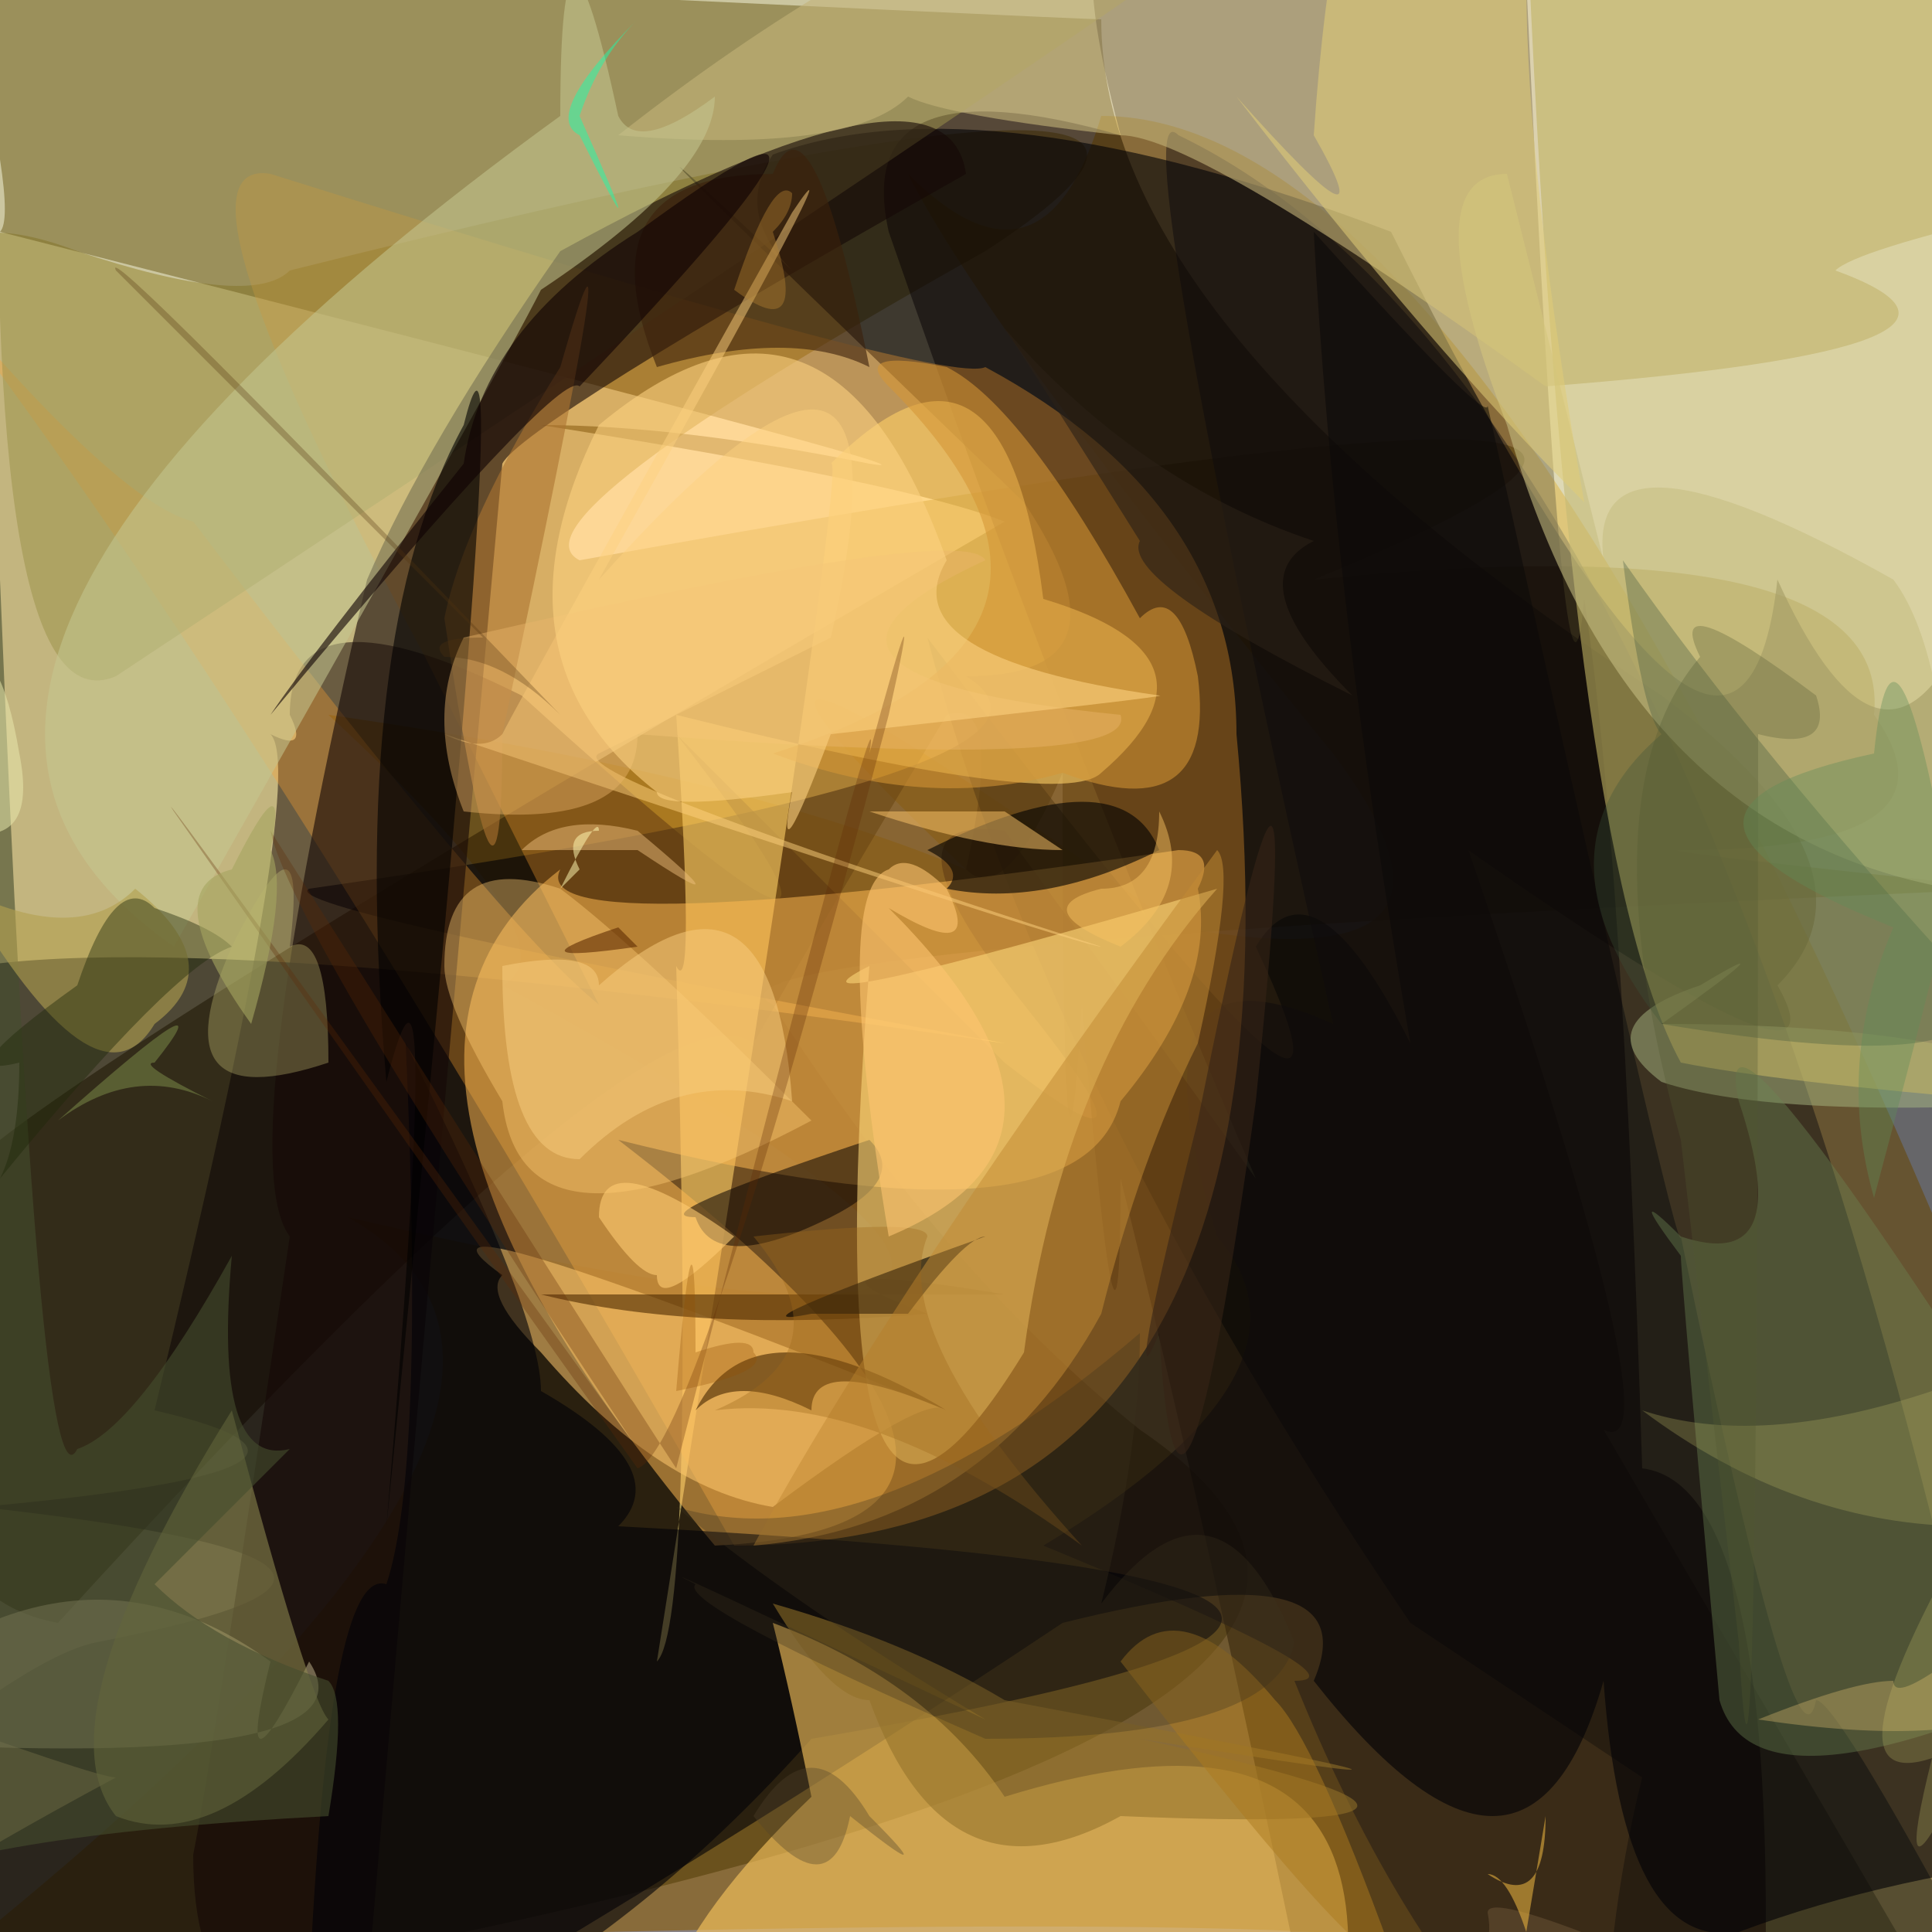 <svg xmlns='http://www.w3.org/2000/svg' width='1000px' height='1000px' viewBox='0 0 100 100'><title>Generated by SVG Evo at http://svachalek.github.com/svg_evo</title><desc>Original image: paintings</desc><defs><clipPath id='clip'><path d='M-1,-1L101,-1L101,101L-1,101Z'/></clipPath></defs><g clip-path='url(#clip)'><path fill='rgba(253,178,13,0.58)' d='M114,99Q86,107 77,102Q81,98 -2,101Q34,72 18,63Q70,75 26,51Q30,49 17,37Q38,40 50,45Q30,26 61,48Q78,51 69,39Q51,17 47,9Q54,16 57,6Q81,6 114,99'/><path fill='rgba(137,109,0,0.5)' d='M97,37Q102,44 87,44Q85,44 104,46Q34,49 40,52Q49,66 59,74Q84,91 -3,105Q-5,104 -2,29Q-9,8 4,13Q13,16 15,14Q71,0 51,13Q26,27 30,29Q102,16 68,30Q98,27 97,37'/><path fill='rgba(78,56,0,0.57)' d='M86,36Q98,45 92,51Q96,58 76,44Q87,76 83,74Q97,98 104,110Q77,97 77,99Q78,104 67,101Q62,77 58,61Q58,76 56,52Q55,68 55,40Q52,47 50,45Q52,36 49,37Q43,47 39,54Q34,50 3,84Q-8,82 0,59Q9,52 52,27Q47,25 28,22Q35,22 45,24Q51,25 0,12Q1,11 -2,-1Q15,0 14,-1Q56,1 57,1Q57,17 86,36'/><path fill='rgba(7,21,7,0.53)' d='M102,101Q95,109 83,109Q83,100 85,92Q61,76 73,84Q54,56 48,33Q73,66 65,49Q68,44 73,54Q69,31 68,12Q77,22 77,21Q87,66 87,64Q93,93 94,88Q95,88 102,101'/><path fill='rgba(55,49,42,0.53)' d='M95,117Q77,112 67,87Q71,87 54,80Q69,71 63,64Q58,48 69,53Q58,4 61,7Q88,20 104,96Q107,98 95,117'/><path fill='rgba(16,0,0,0.49)' d='M91,112Q10,102 -15,100Q0,86 5,85Q26,81 -1,78Q21,76 8,73Q16,40 14,38Q16,39 15,37Q15,30 27,36Q49,56 35,38Q35,38 52,55Q61,62 53,52Q45,42 52,43Q60,54 65,61Q55,38 46,12Q44,3 58,7Q54,-8 61,-2Q62,1 79,-1Q81,42 82,31Q84,44 85,76Q93,77 91,112'/><path fill='rgba(0,0,5,0.6)' d='M108,96Q98,97 90,100Q84,101 83,87Q79,101 68,87Q71,80 55,84Q37,96 18,107Q17,100 -8,101Q-7,99 6,92Q5,92 -6,88Q3,79 -5,51Q4,47 52,54Q14,47 16,46Q58,40 50,35Q59,35 53,26Q25,-1 41,14Q38,11 40,8Q51,4 72,12Q90,48 92,30Q97,41 101,34Q103,53 108,96'/><path fill='rgba(255,232,131,0.6)' d='M57,40Q55,42 35,37Q36,52 35,50Q36,84 34,86Q44,23 43,24Q52,15 54,31Q64,34 57,40'/><path fill='rgba(255,162,47,0.33)' d='M38,80Q13,36 -4,14Q6,26 10,27Q26,48 31,52Q22,34 22,34Q8,8 14,9Q49,20 51,19Q64,26 64,38Q68,80 38,80'/><path fill='rgba(156,146,74,0.52)' d='M6,35Q-1,38 0,0Q61,-14 66,-6Q74,-10 6,35'/><path fill='rgba(255,186,81,0.53)' d='M58,57Q56,65 32,59Q58,79 37,80Q16,55 29,45Q27,49 61,44Q63,44 62,46Q63,51 58,57'/><path fill='rgba(21,8,6,0.6)' d='M26,24Q22,68 19,103Q10,107 10,96Q11,91 15,64Q12,60 19,30Q22,23 29,13Q49,2 50,9Q27,22 26,24'/><path fill='rgba(255,201,110,0.55)' d='M49,73Q48,72 40,78Q34,77 28,70Q25,67 26,66Q19,61 49,73'/><path fill='rgba(169,185,132,0.49)' d='M86,53Q103,53 108,57Q92,58 86,56Q82,53 88,51Q93,48 86,53'/><path fill='rgba(195,178,120,0.6)' d='M129,6Q97,12 95,14Q106,18 80,20Q62,7 58,7Q49,6 47,5Q44,8 32,7Q79,-30 129,6'/><path fill='rgba(77,42,0,0.6)' d='M52,67Q40,65 48,68Q36,69 28,67Q27,67 52,67'/><path fill='rgba(0,0,7,0.6)' d='M42,90Q34,99 25,104Q23,105 16,103Q17,81 20,82Q22,76 21,54Q28,68 28,72Q35,76 32,79Q89,82 42,90'/><path fill='rgba(185,173,136,0.53)' d='M-9,90Q3,78 14,86Q12,94 16,86Q20,92 -9,90'/><path fill='rgba(142,137,80,0.58)' d='M17,89Q11,96 6,94Q2,89 12,73Q16,88 17,89'/><path fill='rgba(192,179,99,0.6)' d='M104,57Q92,56 87,55Q81,44 79,-5Q93,4 105,-11Q108,20 104,57'/><path fill='rgba(108,134,84,0.4)' d='M111,85Q91,95 89,88Q87,66 87,65Q84,61 87,64Q93,66 90,57Q88,48 111,85'/><path fill='rgba(196,199,144,0.55)' d='M28,15Q26,19 9,49Q-11,35 29,6Q29,-8 32,6Q33,8 37,5Q37,9 28,15'/><path fill='rgba(69,77,45,0.6)' d='M17,94Q-2,95 -7,98Q-1,33 0,30Q2,79 4,75Q7,74 12,65Q11,76 15,75Q5,85 8,82Q11,85 17,87Q18,88 17,94'/><path fill='rgba(199,190,130,0.58)' d='M101,46Q84,43 78,22Q73,9 78,9Q81,21 83,29Q82,21 98,30Q101,34 101,46'/><path fill='rgba(7,0,0,0.53)' d='M43,63Q37,66 36,63Q33,63 45,59Q47,61 43,63'/><path fill='rgba(171,115,49,0.6)' d='M26,38Q26,52 23,32Q24,27 29,19Q33,5 26,38'/><path fill='rgba(255,201,95,0.6)' d='M66,117Q18,116 42,93Q41,88 40,84Q48,87 52,93Q78,85 66,117'/><path fill='rgba(255,217,124,0.57)' d='M63,46Q55,55 53,70Q42,88 45,50Q39,53 63,46'/><path fill='rgba(224,204,119,0.55)' d='M82,26Q74,18 64,5Q72,14 68,7Q70,-22 79,-1Q79,9 82,26'/><path fill='rgba(220,215,131,0.3)' d='M17,55Q8,58 12,49Q16,41 15,49Q17,48 17,55'/><path fill='rgba(177,173,97,0.3)' d='M101,93Q98,99 100,91Q94,93 102,79Q93,79 85,73Q91,75 100,72Q113,70 101,93'/><path fill='rgba(235,198,115,0.33)' d='M91,89Q96,87 98,87Q98,89 108,80Q111,92 91,89'/><path fill='rgba(179,160,79,0.6)' d='M8,53Q5,58 -2,46Q4,49 7,46Q12,50 8,53'/><path fill='rgba(59,32,10,0.6)' d='M45,19Q41,17 34,19Q30,9 40,9Q42,4 45,19'/><path fill='rgba(30,39,9,0.42)' d='M12,49Q9,50 0,61Q1,59 1,55Q-3,56 4,51Q6,45 8,47Q11,48 12,49'/><path fill='rgba(70,39,0,0.6)' d='M49,73Q42,70 42,73Q38,71 36,73Q39,67 49,73'/><path fill='rgba(212,149,54,0.57)' d='M62,35Q63,43 55,40Q48,42 40,39Q59,33 46,20Q44,18 49,19Q53,21 59,32Q61,30 62,35'/><path fill='rgba(255,205,118,0.4)' d='M42,58Q27,66 26,57Q23,52 23,50Q23,44 29,46Q33,49 42,58'/><path fill='rgba(54,36,23,0.6)' d='M65,57Q61,86 60,69Q58,74 62,58Q68,28 65,57'/><path fill='rgba(146,113,41,0.57)' d='M52,88Q84,94 59,90Q82,95 58,94Q49,99 45,88Q43,88 40,83Q47,85 52,88'/><path fill='rgba(0,0,0,0.6)' d='M51,64Q50,64 47,68Q47,68 42,68Q37,69 51,64'/><path fill='rgba(194,138,52,0.52)' d='M57,68Q51,79 39,80Q46,67 63,44Q64,45 62,54Q59,60 57,68'/><path fill='rgba(0,0,0,0.6)' d='M60,44Q54,47 49,46Q50,45 48,44Q58,39 60,44'/><path fill='rgba(255,211,128,0.49)' d='M57,49Q56,49 23,38Q25,39 26,38Q27,36 41,11Q45,5 31,30Q48,11 43,33Q35,37 31,39Q29,40 57,49'/><path fill='rgba(0,0,0,0.6)' d='M20,79Q23,44 20,56Q18,33 24,22Q27,10 20,79'/><path fill='rgba(57,83,57,0.32)' d='M102,51Q104,56 86,53Q79,44 86,38Q85,37 84,29Q91,39 102,51'/><path fill='rgba(14,0,3,0.6)' d='M30,20Q29,19 14,37Q16,34 24,24Q25,17 33,12Q48,1 30,20'/><path fill='rgba(255,200,109,0.5)' d='M55,44Q51,44 45,42Q52,42 52,42Q52,42 55,44'/><path fill='rgba(157,103,28,0.35)' d='M56,80Q45,72 37,73Q44,70 39,64Q48,63 48,64Q46,69 56,80'/><path fill='rgba(253,197,112,0.6)' d='M49,46Q51,50 46,47Q58,59 46,64Q43,46 46,45Q47,44 49,46'/><path fill='rgba(249,204,126,0.52)' d='M41,57Q35,55 30,60Q26,60 26,50Q31,49 31,51Q40,43 41,57'/><path fill='rgba(236,182,107,0.43)' d='M58,37Q59,40 33,38Q33,43 24,42Q22,37 24,33Q50,27 51,29Q38,35 58,37'/><path fill='rgba(252,209,127,0.6)' d='M43,38Q40,46 41,41Q34,42 34,41Q25,34 31,22Q43,12 49,29Q46,34 60,36Q61,36 43,38'/><path fill='rgba(231,177,63,0.58)' d='M77,97Q78,97 79,100Q80,94 80,94Q80,99 77,97'/><path fill='rgba(94,40,4,0.3)' d='M33,76Q23,62 9,42Q7,39 33,75Q15,48 14,43Q33,73 35,76Q46,33 45,39Q48,28 46,37Q36,75 33,76'/><path fill='rgba(255,204,114,0.6)' d='M38,64Q34,68 34,66Q33,66 31,63Q31,59 38,64'/><path fill='rgba(143,77,0,0.3)' d='M35,72Q36,60 36,70Q39,69 39,70Q40,71 35,72'/><path fill='rgba(82,69,43,0.36)' d='M45,94Q49,98 44,94Q43,99 39,94Q42,89 45,94'/><path fill='rgba(172,122,31,0.5)' d='M72,101Q72,104 58,86Q61,82 66,88Q68,90 72,101'/><path fill='rgba(238,191,125,0.48)' d='M33,43Q39,48 33,44Q32,44 27,44Q29,42 33,43'/><path fill='rgba(255,249,178,0.52)' d='M29,46Q29,46 30,45Q29,43 31,43Q31,42 29,46'/><path fill='rgba(165,165,95,0.6)' d='M13,53Q8,46 12,45Q15,39 14,44Q15,46 13,53'/><path fill='rgba(28,251,170,0.49)' d='M30,6Q34,15 30,7Q28,6 33,1Q31,3 30,6'/><path fill='rgba(58,49,32,0.31)' d='M51,90Q35,83 36,82Q32,80 51,89Q41,83 35,78Q45,81 59,69Q59,75 57,83Q63,75 67,85Q66,90 51,90'/><path fill='rgba(141,160,85,0.43)' d='M8,55Q7,55 11,57Q7,55 3,58Q12,50 8,55'/><path fill='rgba(249,197,99,0.47)' d='M58,49Q53,47 57,46Q60,46 60,42Q62,46 58,49'/><path fill='rgba(43,32,23,0.6)' d='M68,28Q64,30 70,36Q58,30 59,28Q54,20 52,17Q59,25 68,28'/><path fill='rgba(96,44,2,0.6)' d='M32,48Q32,48 32,48Q36,52 33,49Q26,50 32,48'/><path fill='rgba(81,87,47,0.3)' d='M94,36Q95,39 91,38Q91,104 90,85Q87,59 87,59Q82,41 88,34Q86,30 94,36'/><path fill='rgba(96,140,89,0.38)' d='M101,46Q101,47 97,62Q95,55 98,48Q83,42 97,39Q98,29 101,46'/><path fill='rgba(181,131,49,0.41)' d='M40,12Q42,18 38,15Q40,9 41,10Q41,11 40,12'/><path fill='rgba(83,51,16,0.3)' d='M29,37Q26,34 23,34Q22,33 25,33Q23,31 6,14Q5,12 29,37'/><path fill='rgba(232,232,172,0.53)' d='M1,39Q2,44 -2,43Q-3,34 -2,34Q0,33 1,39'/></g></svg>